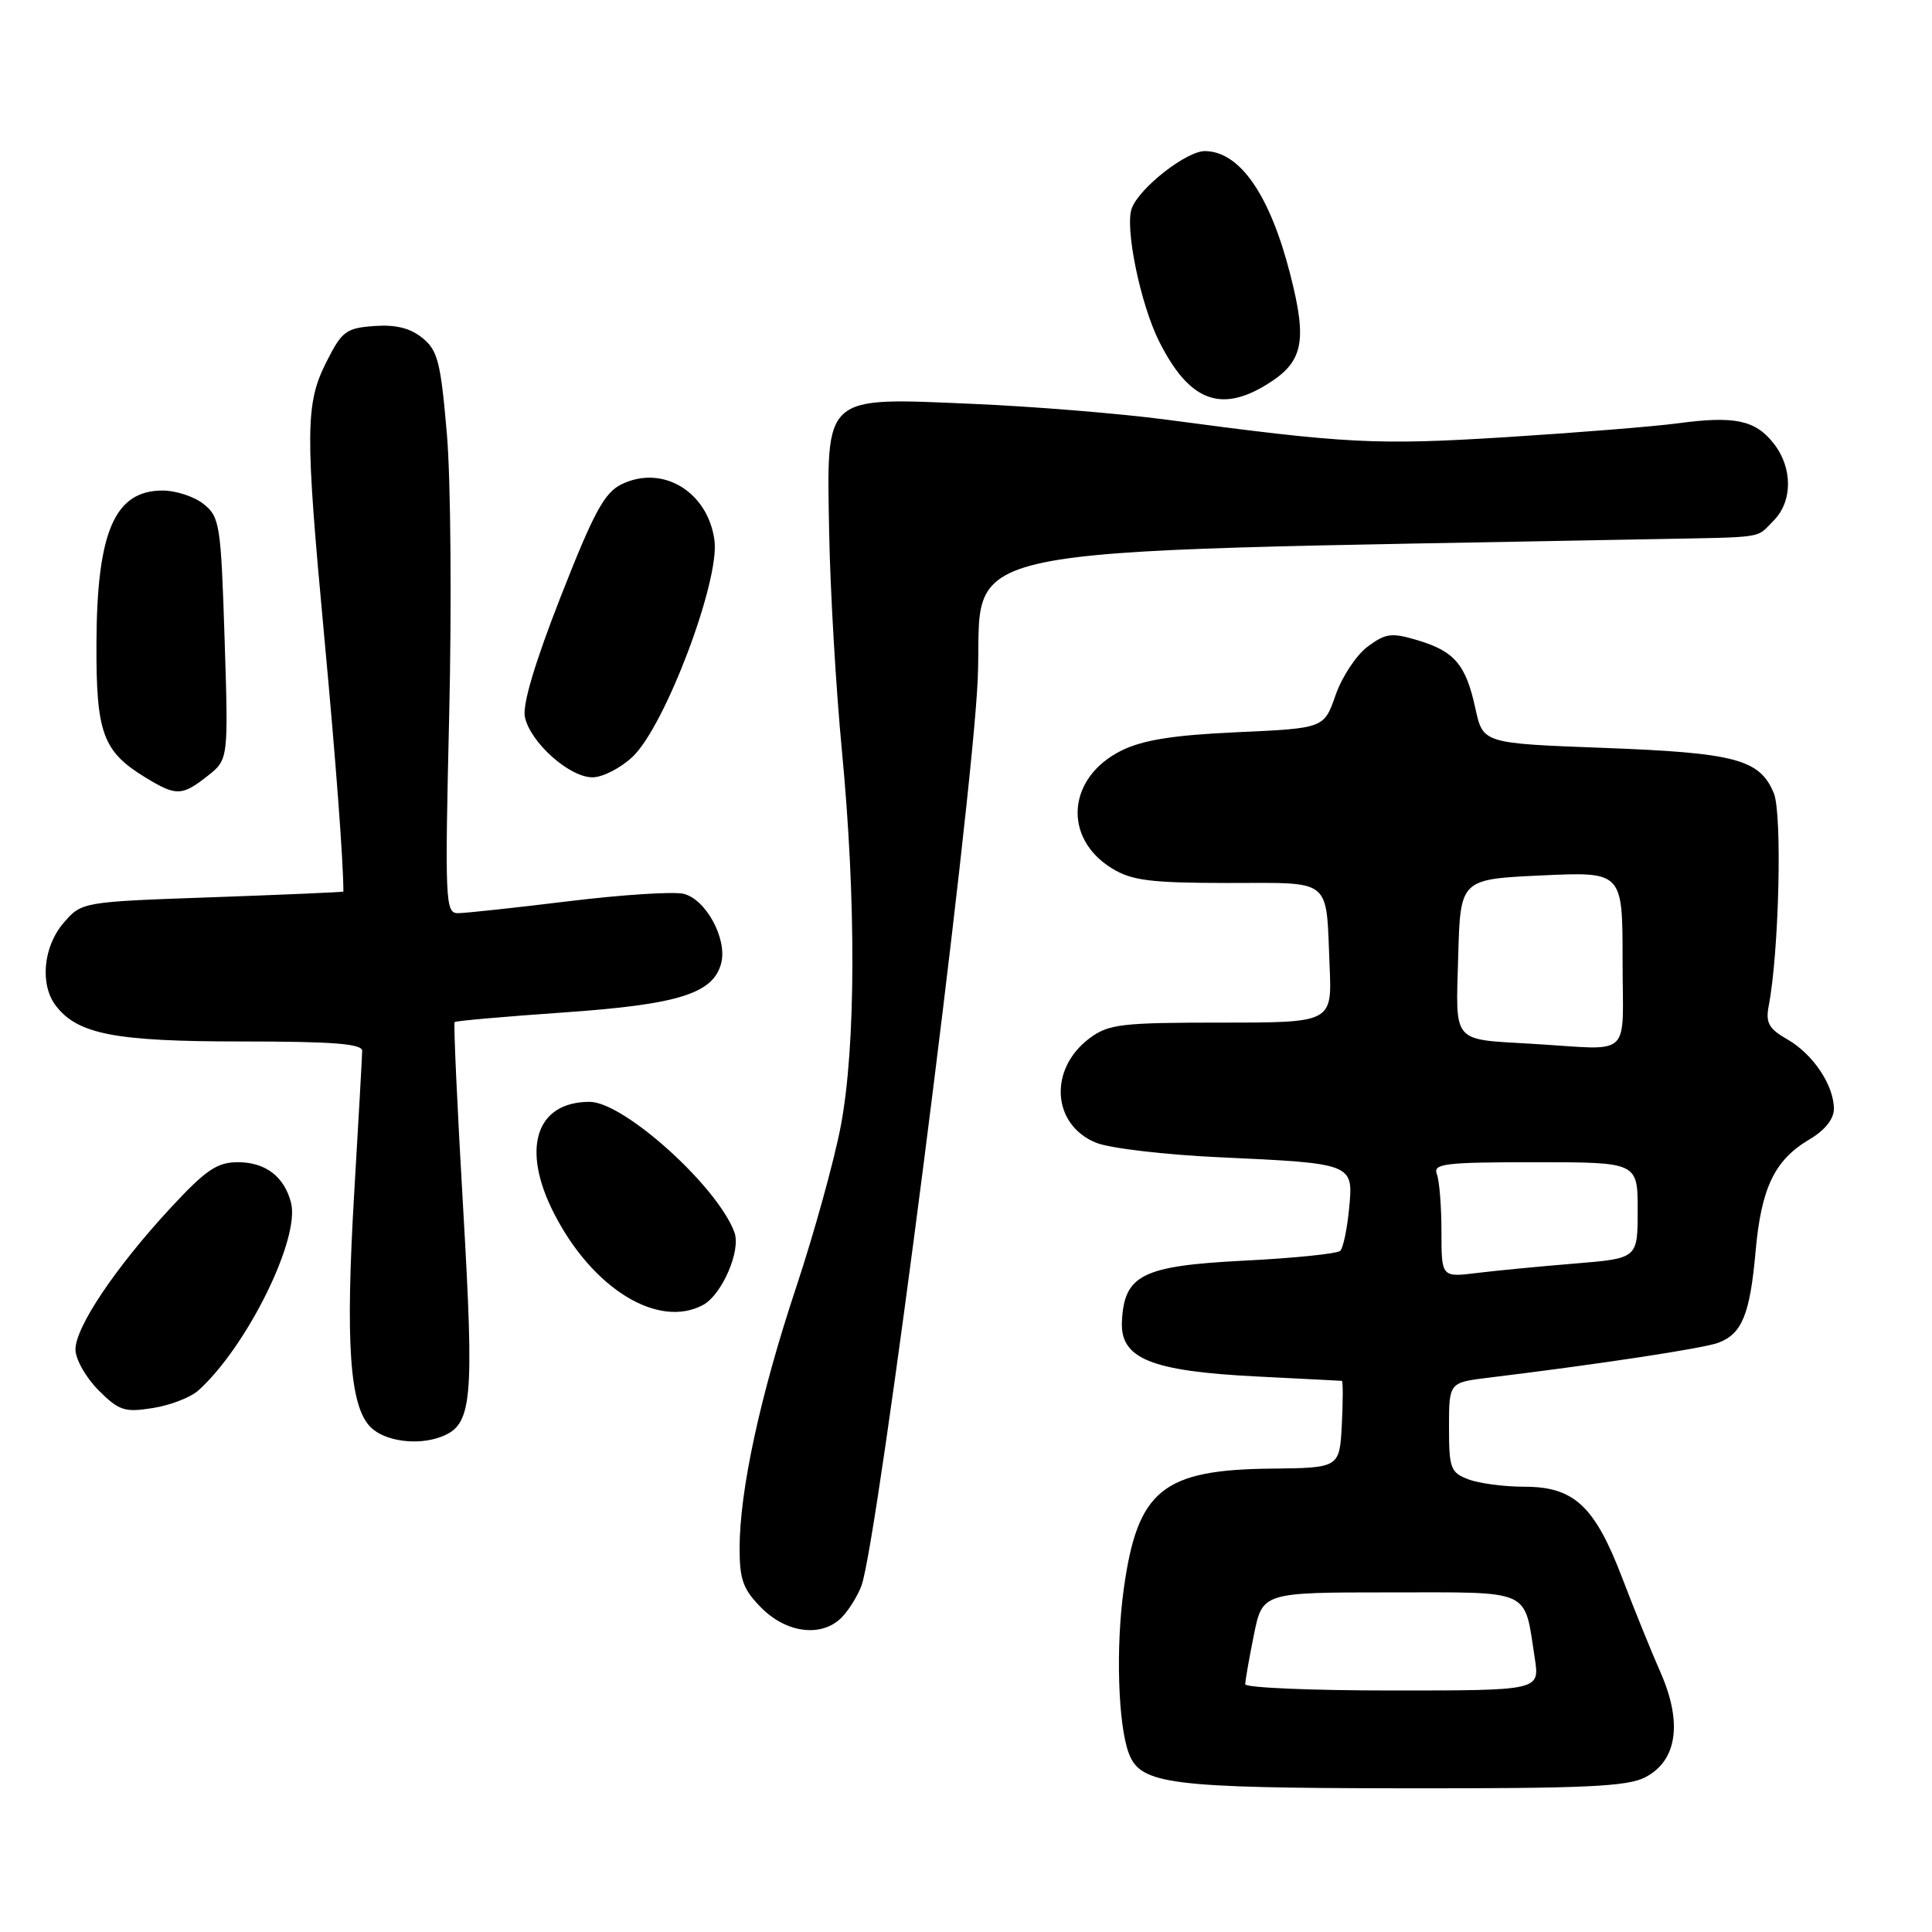 <?xml version="1.0" encoding="UTF-8" standalone="no"?>
<!DOCTYPE svg PUBLIC "-//W3C//DTD SVG 1.1//EN" "http://www.w3.org/Graphics/SVG/1.1/DTD/svg11.dtd" >
<svg xmlns="http://www.w3.org/2000/svg" xmlns:xlink="http://www.w3.org/1999/xlink" version="1.1" viewBox="0 0 256 256">
 <g >
 <path fill="currentColor"
d=" M 218.00 235.50 C 222.23 233.31 222.96 228.27 220.03 221.61 C 218.79 218.80 216.49 213.12 214.92 209.00 C 211.30 199.55 208.56 197.00 202.01 197.00 C 199.33 197.00 195.98 196.56 194.57 196.02 C 192.21 195.13 192.00 194.56 192.00 189.12 C 192.00 183.19 192.00 183.19 197.25 182.55 C 212.00 180.75 225.74 178.66 227.69 177.92 C 230.83 176.74 231.88 174.16 232.62 165.85 C 233.37 157.40 235.14 153.71 239.74 150.99 C 241.80 149.78 243.00 148.28 243.00 146.94 C 243.00 143.80 240.24 139.67 236.83 137.72 C 234.36 136.30 233.93 135.53 234.37 133.25 C 235.73 126.14 236.17 107.83 235.04 105.10 C 233.18 100.61 229.96 99.75 212.50 99.10 C 196.51 98.50 196.51 98.50 195.50 93.89 C 194.24 88.07 192.74 86.30 187.85 84.84 C 184.38 83.80 183.62 83.90 181.21 85.69 C 179.72 86.80 177.81 89.69 176.97 92.11 C 175.44 96.50 175.44 96.50 163.97 97.02 C 155.53 97.40 151.48 98.04 148.63 99.44 C 141.41 102.99 140.76 111.06 147.38 115.09 C 149.99 116.68 152.47 116.99 162.68 117.00 C 176.70 117.00 175.68 116.17 176.18 128.00 C 176.50 135.50 176.50 135.50 161.83 135.50 C 148.56 135.50 146.90 135.70 144.38 137.57 C 138.92 141.64 139.38 149.04 145.24 151.42 C 147.03 152.15 154.35 153.01 161.50 153.34 C 179.41 154.17 179.34 154.14 178.76 160.17 C 178.50 162.85 177.98 165.36 177.59 165.74 C 177.21 166.12 171.50 166.71 164.90 167.04 C 151.33 167.73 148.96 168.91 148.66 175.12 C 148.43 180.02 152.48 181.68 166.50 182.39 C 172.55 182.69 177.63 182.96 177.80 182.97 C 177.96 182.99 177.96 185.59 177.80 188.75 C 177.50 194.50 177.50 194.50 168.45 194.60 C 154.03 194.75 150.73 197.44 148.91 210.50 C 147.82 218.27 148.15 228.61 149.59 232.37 C 151.15 236.43 155.01 236.92 185.80 236.96 C 209.97 236.99 215.61 236.74 218.00 235.50 Z  M 111.51 214.34 C 112.42 213.43 113.60 211.54 114.14 210.14 C 116.30 204.44 128.86 106.54 129.56 89.89 C 130.32 71.67 122.46 73.30 218.50 71.45 C 234.28 71.15 232.60 71.40 235.00 69.00 C 237.55 66.45 237.56 61.98 235.02 58.76 C 232.59 55.66 229.85 55.08 222.33 56.09 C 219.12 56.52 208.85 57.34 199.50 57.93 C 182.30 59.00 178.47 58.80 154.50 55.60 C 148.45 54.80 136.97 53.86 129.00 53.52 C 108.94 52.66 109.54 52.12 109.87 70.65 C 110.01 78.27 110.77 91.25 111.56 99.50 C 113.46 119.36 113.40 138.65 111.42 149.14 C 110.55 153.74 107.88 163.39 105.49 170.59 C 100.72 184.94 98.00 197.50 98.00 205.19 C 98.00 209.34 98.48 210.63 100.92 213.08 C 104.26 216.42 108.89 216.97 111.51 214.34 Z  M 58.46 190.38 C 62.58 188.79 62.86 185.89 61.37 160.11 C 60.59 146.69 60.08 135.59 60.24 135.43 C 60.39 135.27 66.87 134.70 74.64 134.16 C 89.94 133.10 94.55 131.65 95.57 127.59 C 96.37 124.39 93.54 119.17 90.60 118.44 C 89.31 118.11 82.43 118.55 75.33 119.42 C 68.23 120.29 61.63 121.00 60.66 121.00 C 59.01 121.00 58.94 119.38 59.52 94.75 C 59.86 80.31 59.73 63.58 59.22 57.58 C 58.40 47.97 58.01 46.43 55.97 44.78 C 54.36 43.47 52.42 42.99 49.58 43.20 C 45.86 43.47 45.30 43.89 43.25 47.96 C 40.45 53.52 40.42 57.08 42.97 84.41 C 44.50 100.85 45.50 114.15 45.50 118.14 C 45.50 118.21 37.70 118.55 28.16 118.89 C 10.83 119.50 10.83 119.50 8.41 122.31 C 5.73 125.43 5.26 130.44 7.38 133.24 C 10.27 137.04 15.22 138.00 31.97 138.00 C 44.13 138.00 48.00 138.30 47.99 139.25 C 47.98 139.94 47.51 148.38 46.94 158.00 C 45.75 178.03 46.33 186.33 49.11 189.11 C 50.98 190.98 55.34 191.57 58.46 190.38 Z  M 26.31 184.22 C 32.73 178.41 39.76 164.17 38.57 159.40 C 37.69 155.92 35.19 154.00 31.54 154.00 C 28.76 154.00 27.30 154.99 22.56 160.10 C 15.30 167.95 10.00 175.84 10.00 178.81 C 10.00 180.10 11.37 182.52 13.04 184.20 C 15.78 186.94 16.51 187.17 20.27 186.57 C 22.57 186.21 25.29 185.15 26.31 184.22 Z  M 93.15 172.92 C 95.66 171.57 98.20 165.72 97.32 163.31 C 95.12 157.24 82.66 146.00 78.13 146.00 C 71.00 146.00 69.02 152.20 73.41 160.78 C 78.51 170.76 87.20 176.10 93.15 172.92 Z  M 27.50 102.82 C 30.27 100.64 30.27 100.64 29.76 84.63 C 29.28 69.58 29.12 68.51 27.01 66.81 C 25.78 65.81 23.32 65.00 21.54 65.00 C 15.20 65.00 12.84 70.44 12.78 85.22 C 12.73 97.16 13.61 99.57 19.30 103.04 C 23.35 105.51 24.11 105.49 27.50 102.82 Z  M 83.85 100.25 C 88.15 96.14 95.39 76.97 94.67 71.60 C 93.81 65.16 87.81 61.53 82.38 64.16 C 80.09 65.27 78.71 67.81 74.32 79.00 C 70.88 87.78 69.21 93.37 69.55 95.00 C 70.25 98.36 75.44 103.00 78.50 103.00 C 79.86 103.00 82.26 101.76 83.85 100.25 Z  M 167.77 51.00 C 172.69 48.00 173.27 45.36 170.96 36.34 C 168.27 25.82 164.30 20.08 159.68 20.02 C 157.24 19.99 151.01 24.85 149.97 27.59 C 149.01 30.12 151.12 40.35 153.62 45.30 C 157.54 53.07 161.66 54.73 167.77 51.00 Z  M 165.00 223.17 C 165.00 222.71 165.51 219.78 166.14 216.67 C 167.28 211.00 167.28 211.00 184.16 211.00 C 203.24 211.00 201.92 210.40 203.37 219.75 C 204.02 224.00 204.02 224.00 184.51 224.00 C 173.78 224.00 165.00 223.63 165.00 223.17 Z  M 191.00 163.21 C 191.00 159.88 190.73 156.45 190.39 155.58 C 189.86 154.19 191.40 154.00 203.39 154.00 C 217.00 154.00 217.00 154.00 217.00 160.37 C 217.00 166.74 217.00 166.74 208.75 167.42 C 204.21 167.79 198.36 168.35 195.75 168.67 C 191.00 169.26 191.00 169.26 191.00 163.21 Z  M 203.00 138.31 C 192.30 137.67 192.89 138.38 193.22 126.72 C 193.50 116.50 193.50 116.50 204.25 116.00 C 215.00 115.50 215.00 115.50 215.00 127.25 C 215.00 140.53 216.54 139.10 203.00 138.31 Z "/>
</g>
</svg>
